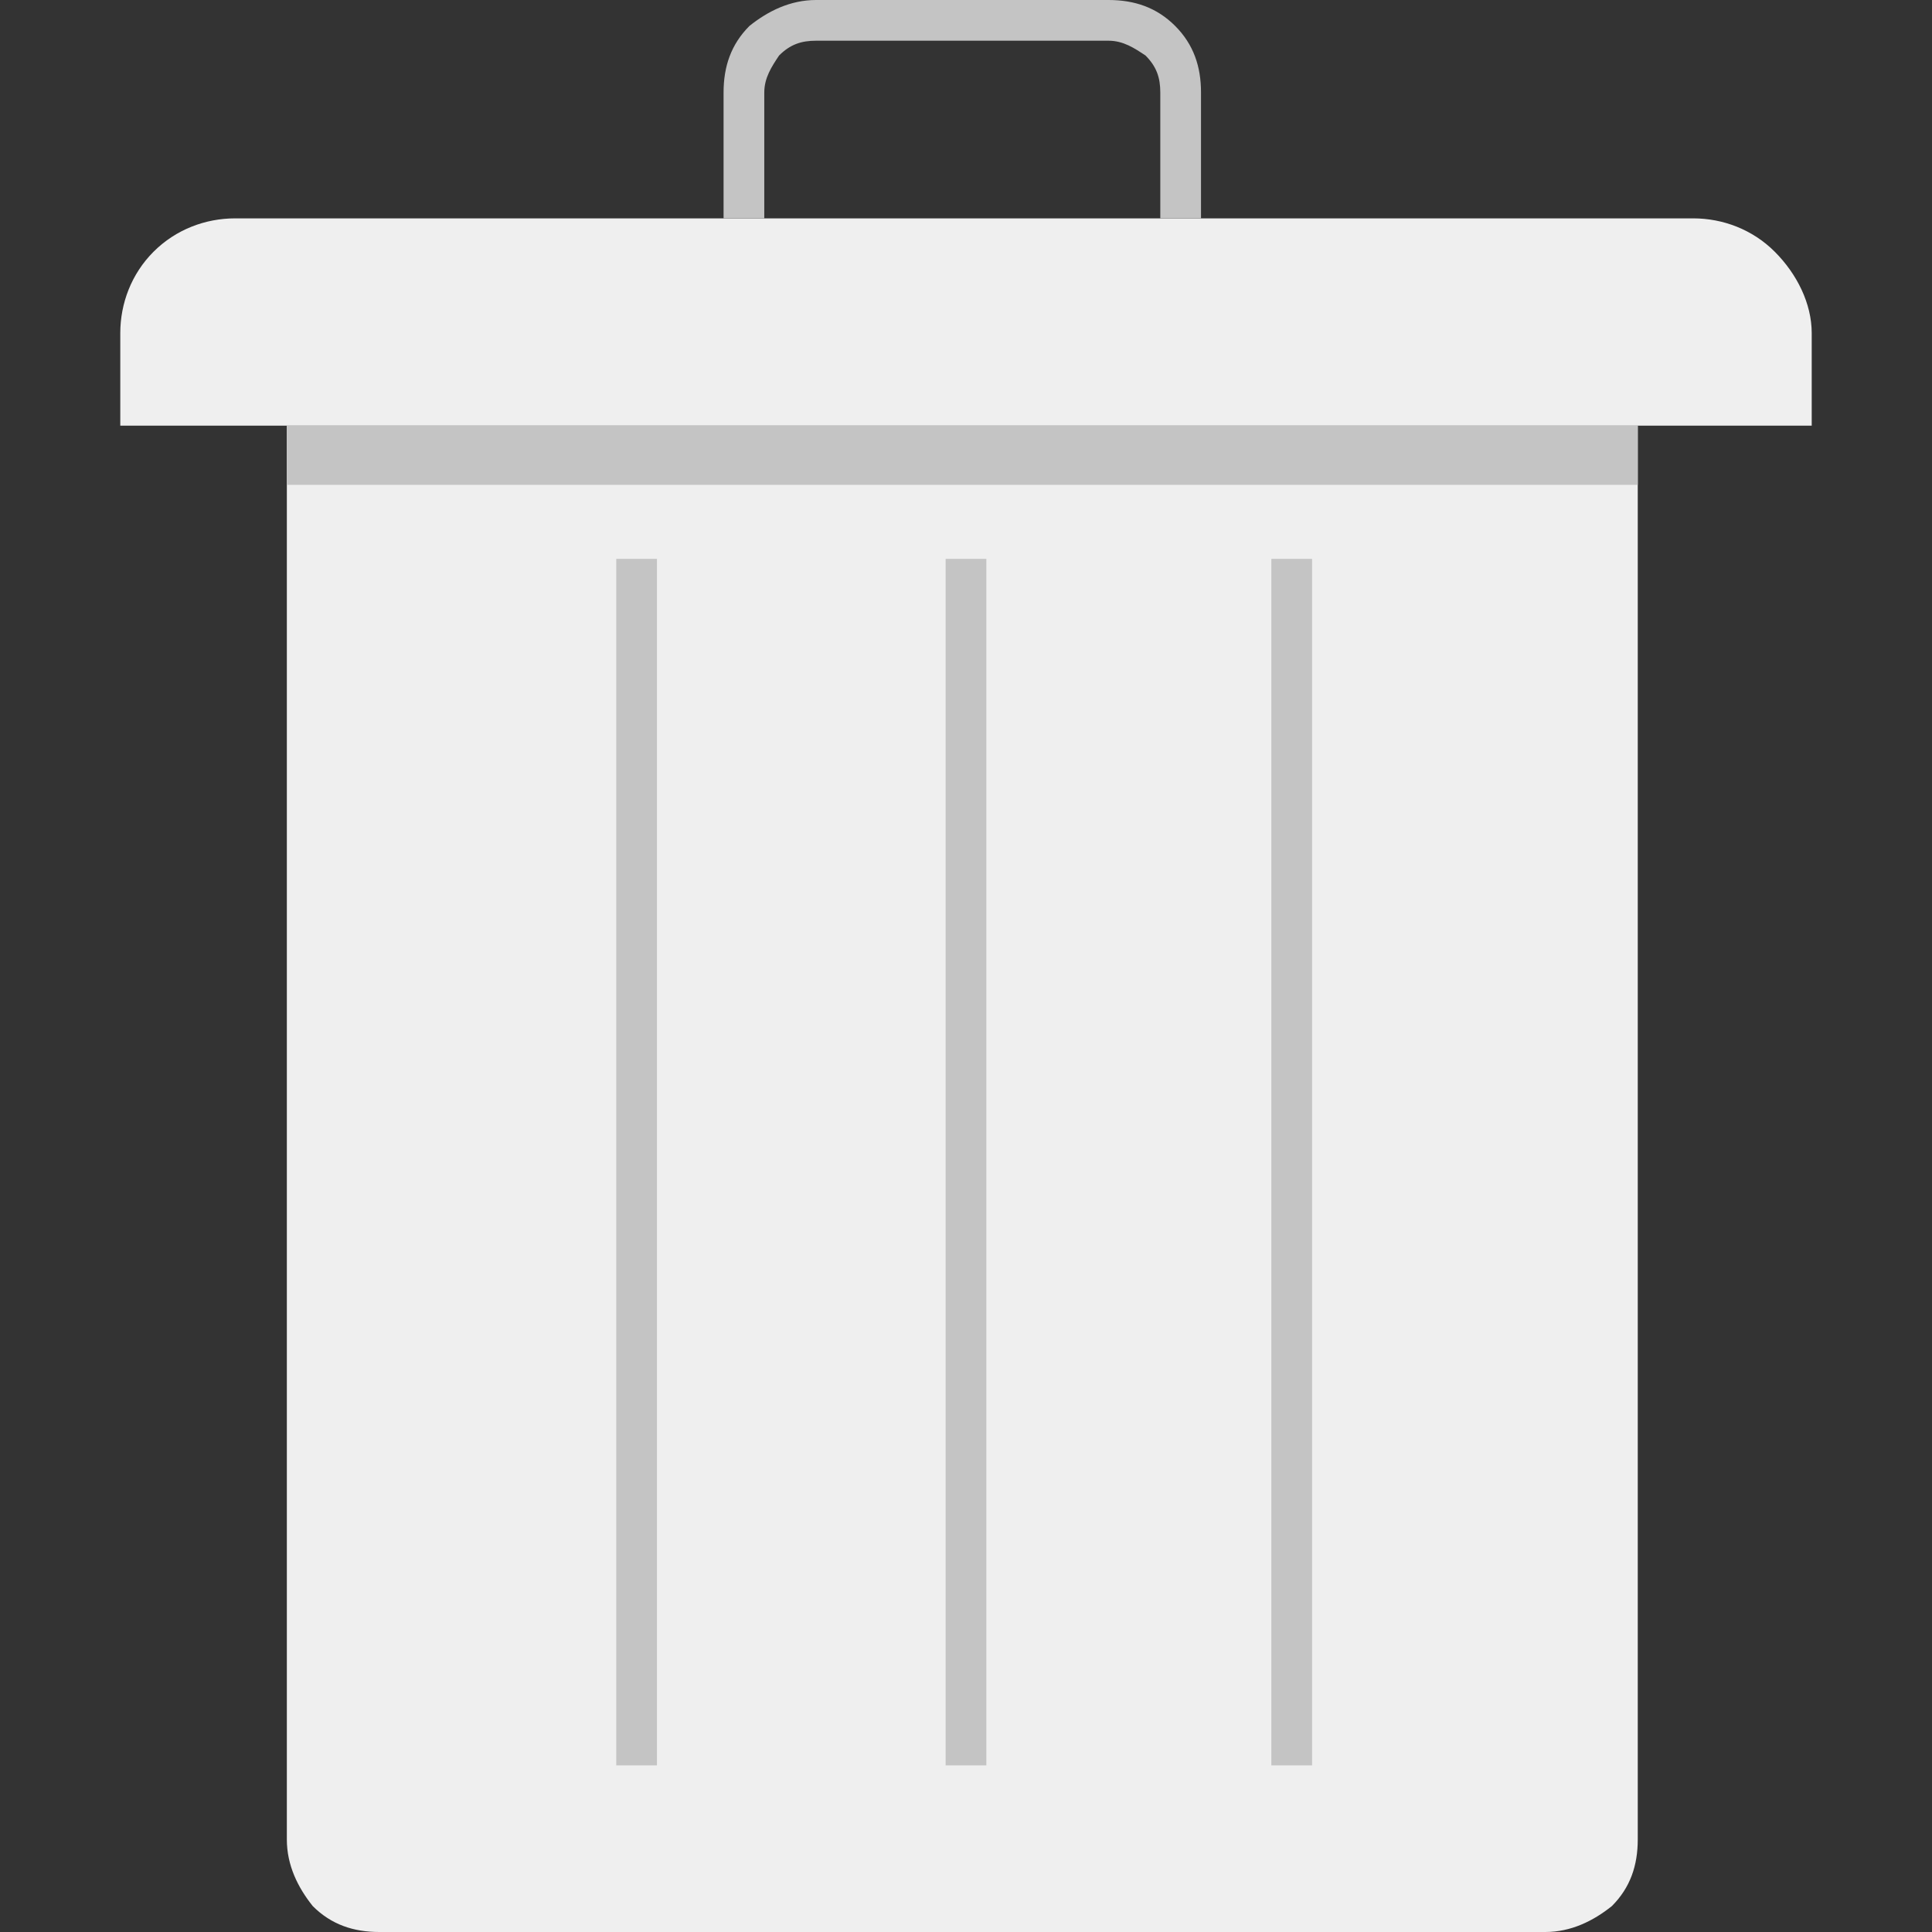 <?xml version="1.0" encoding="iso-8859-1"?>
<!-- Generator: Adobe Illustrator 19.0.0, SVG Export Plug-In . SVG Version: 6.00 Build 0)  -->
<svg version="1.1" id="Capa_1" xmlns="http://www.w3.org/2000/svg" xmlns:xlink="http://www.w3.org/1999/xlink" x="0px" y="0px"
	 viewBox="0 0 512 512" style="enable-background:new 0 0 512 512;" xml:space="preserve">
<rect x="0" y="0" width="512" height="512" fill="#333333" stroke="none"/>
<path style="fill:#EFEFEF;" d="M76.017,112.799V487.48c0,6.866,2.944,12.749,6.866,17.654C87.788,510.039,93.67,512,100.536,512
	h308.966c6.866,0,12.749-2.944,17.654-6.866c4.905-4.905,6.866-10.788,6.866-17.654V112.799
	C434.022,112.799,76.017,112.799,76.017,112.799z"/>
<g>
	<rect x="163.313" y="148.106" style="fill:#C4C4C4;" width="10.788" height="319.744"/>
	<rect x="250.604" y="148.106" style="fill:#C4C4C4;" width="10.788" height="319.744"/>
	<rect x="336.922" y="148.106" style="fill:#C4C4C4;" width="10.788" height="319.744"/>
</g>
<path style="fill:#EFEFEF;" d="M470.313,66.698c-5.883-5.883-13.732-8.827-21.581-8.827H62.285c-7.849,0-15.693,2.944-21.581,8.827
	s-8.827,13.732-8.827,21.581v24.52h448.246v-24.52C480.123,80.43,476.201,72.581,470.313,66.698z"/>
<g>
	<path style="fill:#C4C4C4;" d="M311.419,6.866C306.514,1.961,300.626,0,293.76,0h-77.486c-6.866,0-12.749,2.944-17.654,6.866
		c-4.905,4.905-6.866,10.788-6.866,17.654v33.347h10.788V24.52c0-3.922,1.961-6.866,3.922-9.81c2.944-2.944,5.883-3.922,9.81-3.922
		h77.486c3.922,0,6.866,1.961,9.81,3.922c2.944,2.944,3.922,5.883,3.922,9.81v33.347h10.788V24.52
		C318.285,17.654,316.324,11.771,311.419,6.866z"/>
	<rect x="76.017" y="112.794" style="fill:#C4C4C4;" width="358.006" height="15.693"/>
</g>
<g>
</g>
<g>
</g>
<g>
</g>
<g>
</g>
<g>
</g>
<g>
</g>
<g>
</g>
<g>
</g>
<g>
</g>
<g>
</g>
<g>
</g>
<g>
</g>
<g>
</g>
<g>
</g>
<g>
</g>
</svg>
